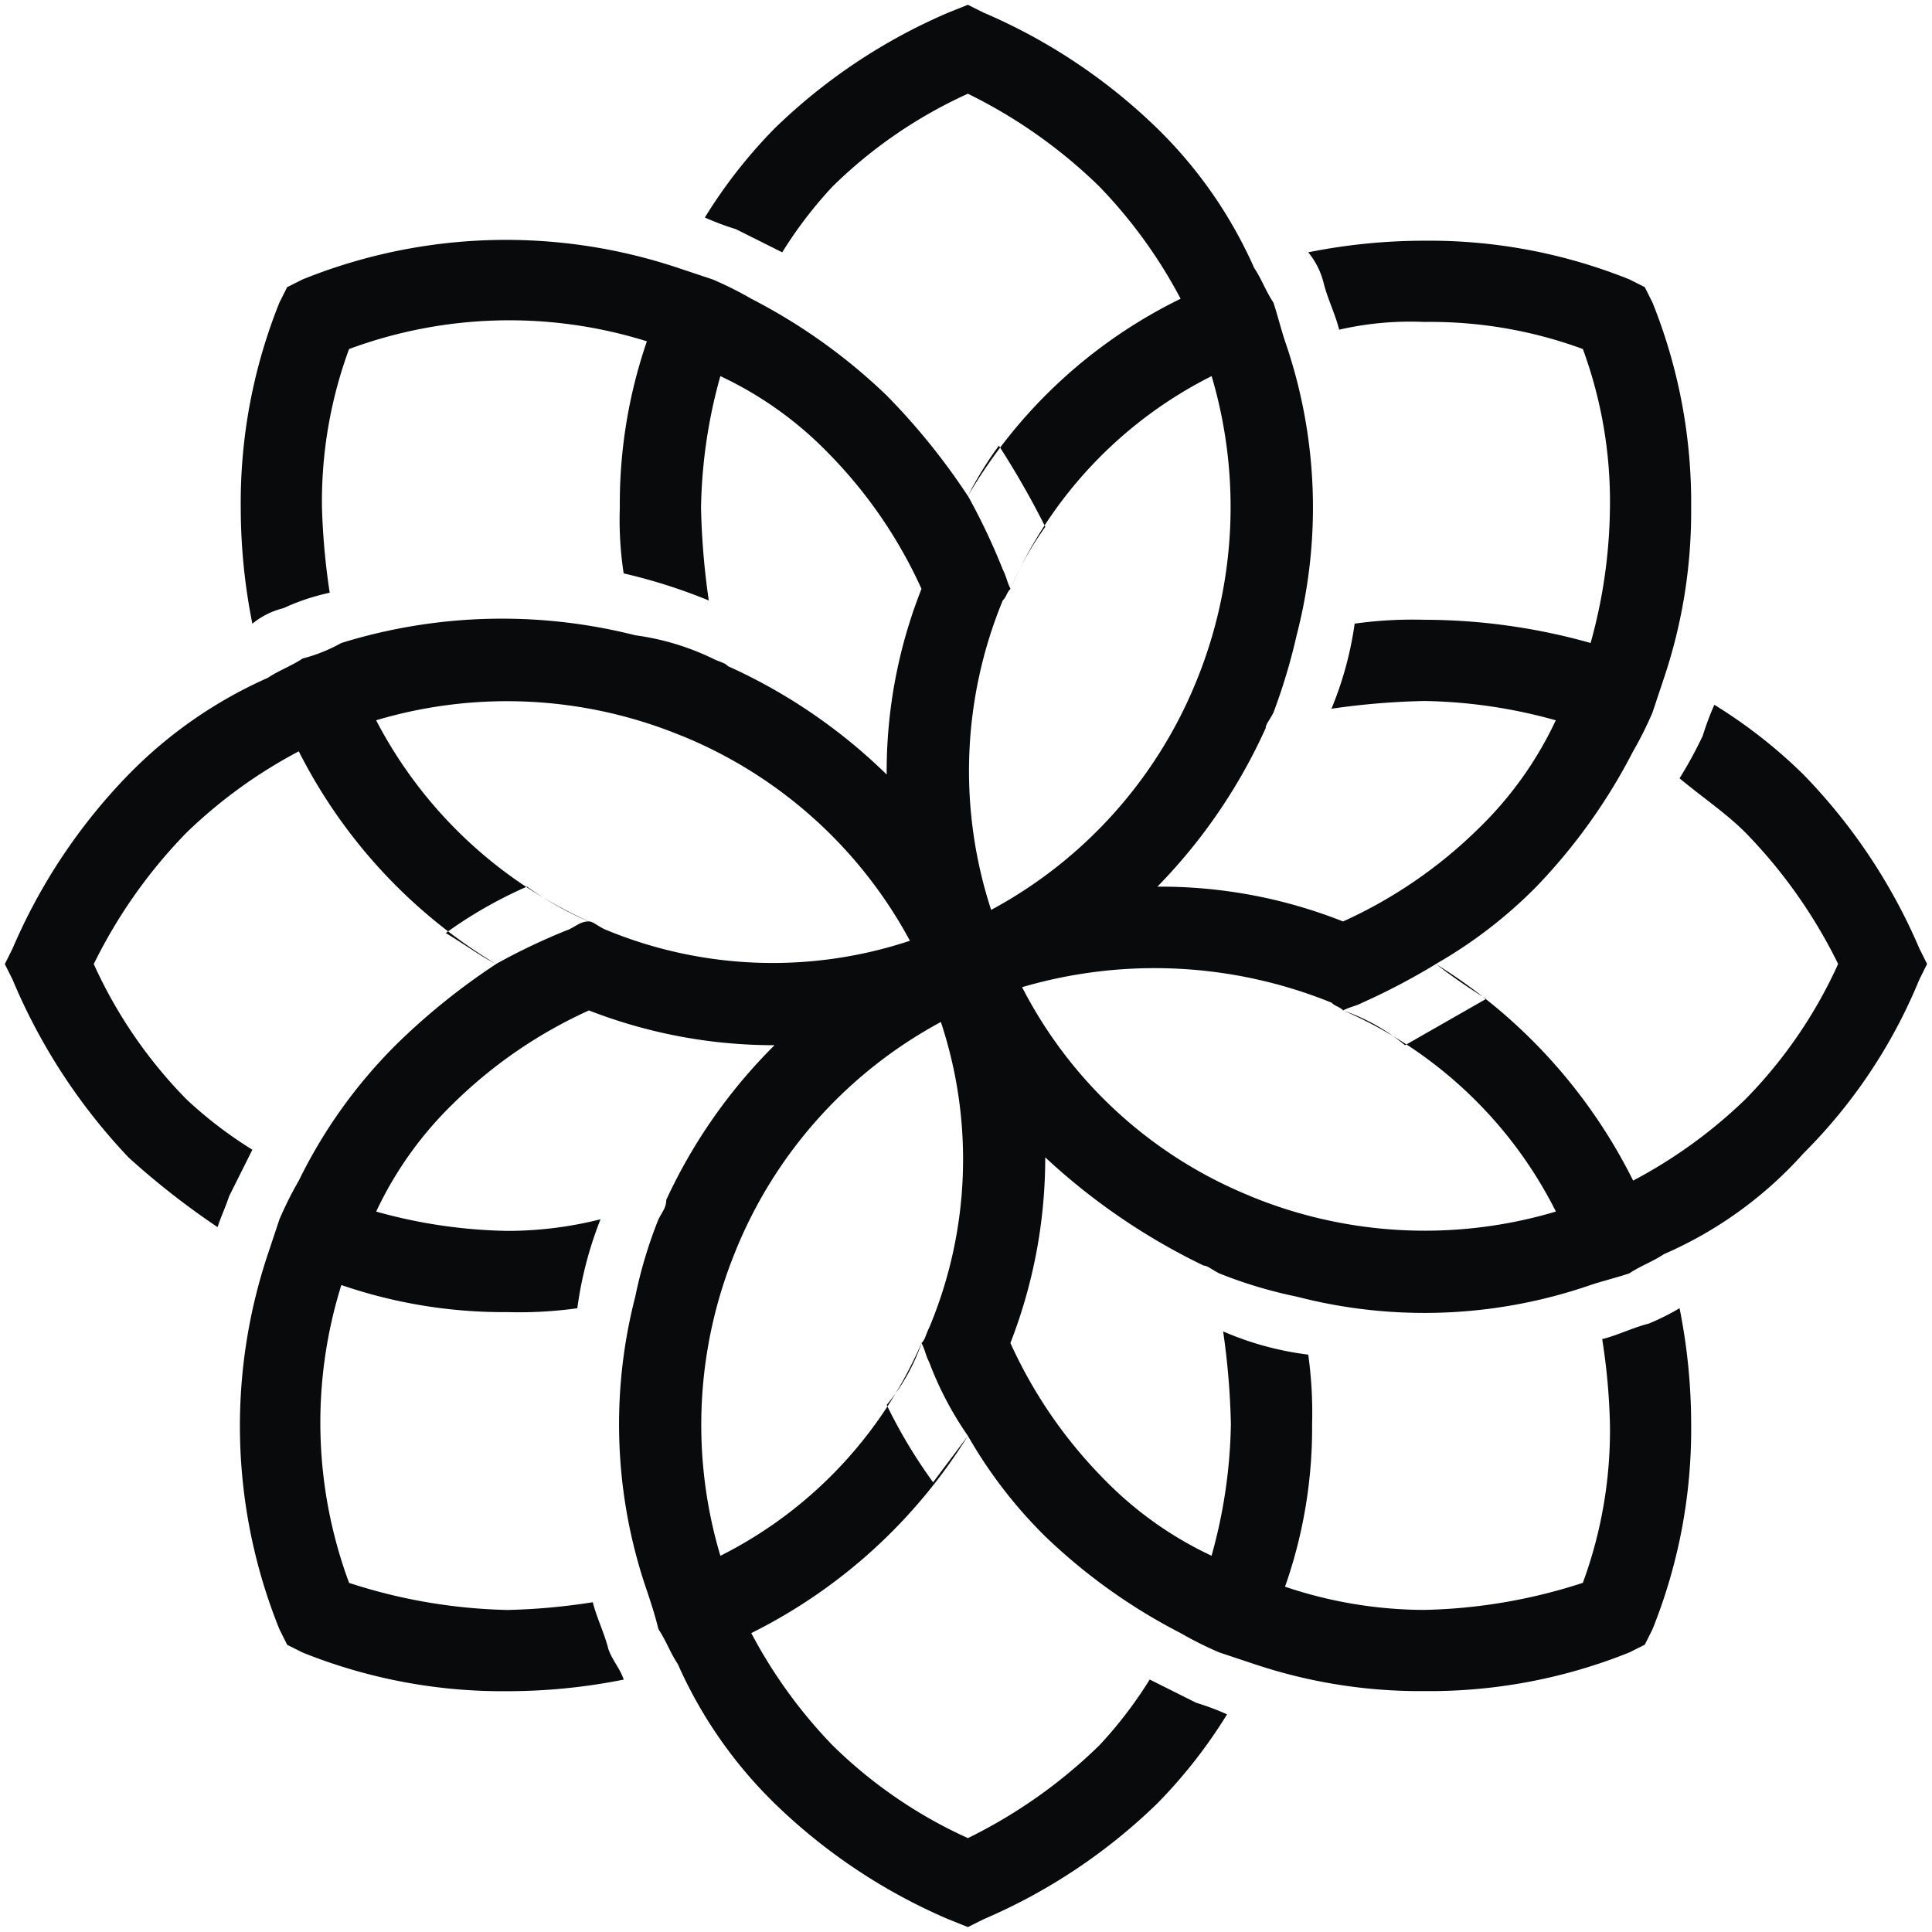 <svg xmlns="http://www.w3.org/2000/svg" xmlns:xlink="http://www.w3.org/1999/xlink" width="130" height="130" viewBox="0 0 130 130">
  <defs>
    <clipPath id="clip-path">
      <rect id="Rectangle_13" data-name="Rectangle 13" width="130" height="130" transform="translate(115 -47)" fill="#fff" stroke="#000000" stroke-width="1"/>
    </clipPath>
  </defs>
  <g id="Groupe_de_masques_3" data-name="Groupe de masques 3" transform="translate(245 83) rotate(180)" clip-path="url(#clip-path)">
    <path id="path384" d="M1824.316-3520.871a30.1,30.1,0,0,1-.781,20.822c-.26.26-.26.521-.521.781a28.891,28.891,0,0,1-13.534,14.315,30.99,30.99,0,0,1,1.041-20.562A30.5,30.5,0,0,1,1824.316-3520.871Zm17.178-22.9a30.5,30.5,0,0,1-13.795,15.357,29.309,29.309,0,0,1,.781-20.562c.26-.521.26-.781.521-1.042a28.891,28.891,0,0,1,13.534-14.315A30.817,30.817,0,0,1,1841.494-3543.776Zm-34.617,3.644a29.888,29.888,0,0,1,15.356,14.056,31.671,31.671,0,0,1-20.822-1.042c-.26-.26-.521-.26-.781-.521a28.89,28.89,0,0,1-14.315-13.534A30.82,30.82,0,0,1,1806.877-3540.132Zm-6.247,12.494c-.521.26-.781.26-1.3.521a45.15,45.15,0,0,0-4.945,2.6,38.165,38.165,0,0,0-3.384-2.343l5.466-3.123A13.209,13.209,0,0,0,1800.631-3527.639Zm22.384,28.37c.26.521.26.781.521,1.3a42.5,42.5,0,0,0,2.342,4.945,23.792,23.792,0,0,1-2.082,3.384,58.372,58.372,0,0,1-3.123-5.466A21.54,21.54,0,0,0,1823.015-3499.269Zm5.986-50.754c-.26-.521-.26-.781-.521-1.3a22.642,22.642,0,0,0-2.6-4.945l2.343-3.124a34.481,34.481,0,0,1,3.123,5.206A13.192,13.192,0,0,0,1829-3550.022Zm16.137,40.863a30.5,30.5,0,0,1-15.356-13.794,29.312,29.312,0,0,1,20.562.781c.521.261.781.521,1.041.521a30.055,30.055,0,0,1,14.315,13.534A30.821,30.821,0,0,1,1845.138-3509.159Zm6.247-12.493c.521,0,.781-.26,1.3-.521a42.377,42.377,0,0,0,4.945-2.342c1.041.521,2.082,1.3,3.384,2.082a29.282,29.282,0,0,1-5.466,3.124A21.512,21.512,0,0,0,1851.385-3521.652Zm0-5.987a34.324,34.324,0,0,0-12.493-2.342,35.841,35.841,0,0,0,7.288-10.411c0-.521.26-.781.521-1.3a30.417,30.417,0,0,0,1.562-5.206,34.37,34.37,0,0,0-.781-19.781c-.26-.781-.521-1.562-.781-2.6-.521-.781-.781-1.562-1.3-2.342a30.191,30.191,0,0,0-6.507-9.37,38.435,38.435,0,0,0-11.712-7.808l-1.3-.521-1.041.521a38.434,38.434,0,0,0-11.713,7.808,33.854,33.854,0,0,0-4.685,5.986,17.943,17.943,0,0,0,2.082.781l3.123,1.562a28.432,28.432,0,0,1,3.384-4.425,34.184,34.184,0,0,1,8.849-6.246,31.514,31.514,0,0,1,9.11,6.246,33.059,33.059,0,0,1,5.466,7.548,36.073,36.073,0,0,0-14.575,13.274,31.385,31.385,0,0,0-5.205-6.767,38.552,38.552,0,0,0-9.11-6.507,24.264,24.264,0,0,0-2.6-1.3l-2.343-.78a35.1,35.1,0,0,0-11.452-1.822,36.074,36.074,0,0,0-13.795,2.6l-1.041.521-.521,1.041a36.075,36.075,0,0,0-2.6,13.794,39.716,39.716,0,0,0,.781,7.809,15.448,15.448,0,0,1,2.082-1.041c1.041-.26,2.082-.781,3.123-1.041a42.572,42.572,0,0,1-.521-5.727,29.7,29.7,0,0,1,1.822-10.671,36.711,36.711,0,0,1,10.671-1.822,29.466,29.466,0,0,1,9.37,1.562,32.124,32.124,0,0,0-1.822,10.931,28.279,28.279,0,0,0,.26,4.685,20.679,20.679,0,0,1,5.726,1.562,50.539,50.539,0,0,1-.521-6.247,34.659,34.659,0,0,1,1.3-8.849,24.738,24.738,0,0,1,7.288,5.206,31.526,31.526,0,0,1,6.247,9.109,34.32,34.32,0,0,0-2.343,12.493,43.072,43.072,0,0,0-10.671-7.288c-.26,0-.521-.26-1.041-.521a30.473,30.473,0,0,0-5.205-1.562,34.224,34.224,0,0,0-19.781.781c-.781.26-1.822.521-2.6.781-.781.521-1.562.781-2.343,1.3a27.053,27.053,0,0,0-9.37,6.767,35.548,35.548,0,0,0-7.808,11.712l-.52,1.042.52,1.041a38.445,38.445,0,0,0,7.808,11.712,33.87,33.87,0,0,0,5.986,4.685,18,18,0,0,0,.781-2.083,28.338,28.338,0,0,1,1.562-2.863c-1.562-1.3-3.123-2.343-4.425-3.644a34.2,34.2,0,0,1-6.246-8.849,31.525,31.525,0,0,1,6.246-9.11,33.059,33.059,0,0,1,7.548-5.466,36.069,36.069,0,0,0,13.274,14.576,31.363,31.363,0,0,0-6.767,5.206,38.549,38.549,0,0,0-6.507,9.109,24.158,24.158,0,0,0-1.3,2.6l-.781,2.343a35.113,35.113,0,0,0-1.822,11.452,36.076,36.076,0,0,0,2.6,13.795l.521,1.041,1.041.521a36.074,36.074,0,0,0,13.795,2.6,39.73,39.73,0,0,0,7.808-.781,5.227,5.227,0,0,1-1.041-2.082c-.26-1.041-.781-2.083-1.041-3.124a21.353,21.353,0,0,1-5.726.521,29.7,29.7,0,0,1-10.671-1.822,29.694,29.694,0,0,1-1.822-10.671,35,35,0,0,1,1.3-9.109,41.493,41.493,0,0,0,11.192,1.562,28.294,28.294,0,0,0,4.685-.26,23.464,23.464,0,0,1,1.561-5.726,50.544,50.544,0,0,1-6.246.521,34.666,34.666,0,0,1-8.849-1.3,24.735,24.735,0,0,1,5.205-7.288,31.514,31.514,0,0,1,9.11-6.247,33.326,33.326,0,0,0,12.493,2.342,37.019,37.019,0,0,0-7.288,10.671c0,.26-.26.521-.521,1.041a39.507,39.507,0,0,0-1.561,5.206,34.213,34.213,0,0,0,.781,19.781c.26.781.521,1.822.781,2.6.521.781.781,1.562,1.3,2.342a30.2,30.2,0,0,0,6.507,9.37,38.443,38.443,0,0,0,11.713,7.808l1.041.521,1.3-.521a38.444,38.444,0,0,0,11.712-7.808,33.89,33.89,0,0,0,4.685-5.986,18.026,18.026,0,0,0-2.082-.781l-3.124-1.562a28.4,28.4,0,0,1-3.383,4.425,31.536,31.536,0,0,1-9.11,6.247,34.212,34.212,0,0,1-8.849-6.247,33.061,33.061,0,0,1-5.466-7.548,33.768,33.768,0,0,0,14.315-13.274,44.442,44.442,0,0,0,5.466,6.767,38.553,38.553,0,0,0,9.109,6.507,24.211,24.211,0,0,0,2.6,1.3l2.343.781a36.514,36.514,0,0,0,25.247-.781l1.041-.521.521-1.041a36.071,36.071,0,0,0,2.6-13.795,39.713,39.713,0,0,0-.781-7.808,5.233,5.233,0,0,1-2.082,1.041,14.707,14.707,0,0,1-3.123,1.042,46.734,46.734,0,0,1,.521,5.726,29.692,29.692,0,0,1-1.822,10.671,31.021,31.021,0,0,1-20.041.521,33.6,33.6,0,0,0,1.822-11.192,23.8,23.8,0,0,0-.26-4.425,36.8,36.8,0,0,1-5.726-1.822,50.554,50.554,0,0,1,.521,6.247,34.668,34.668,0,0,1-1.3,8.85,24.751,24.751,0,0,1-7.288-5.206,31.521,31.521,0,0,1-6.247-9.11,33.324,33.324,0,0,0,2.343-12.493,37.023,37.023,0,0,0,10.671,7.288c.26.26.521.26,1.041.521a17.277,17.277,0,0,0,5.206,1.562,36.517,36.517,0,0,0,19.781-.521,10.9,10.9,0,0,1,2.6-1.042c.781-.521,1.561-.781,2.342-1.3a30.2,30.2,0,0,0,9.37-6.507,38.445,38.445,0,0,0,7.808-11.712l.52-1.041-.52-1.042a39.6,39.6,0,0,0-7.808-11.973,52.741,52.741,0,0,0-5.986-4.685c-.26.781-.521,1.3-.781,2.082l-1.562,3.124a28.408,28.408,0,0,1,4.425,3.383,31.526,31.526,0,0,1,6.247,9.11,34.2,34.2,0,0,1-6.247,8.849,33.038,33.038,0,0,1-7.548,5.466,35.344,35.344,0,0,0-13.274-14.315,44.456,44.456,0,0,0,6.767-5.466,33.887,33.887,0,0,0,6.507-9.11,24.182,24.182,0,0,0,1.3-2.6l.781-2.342a36.516,36.516,0,0,0-.781-25.247l-.521-1.041-1.041-.521a36.077,36.077,0,0,0-13.795-2.6,39.729,39.729,0,0,0-7.808.781c.26.781.781,1.3,1.041,2.082.26,1.042.781,2.083,1.041,3.124a42.563,42.563,0,0,1,5.726-.521,36.709,36.709,0,0,1,10.671,1.822,31.022,31.022,0,0,1,.521,20.042,33.6,33.6,0,0,0-11.192-1.822,28.292,28.292,0,0,0-4.685.26,25.42,25.42,0,0,1-1.562,5.986,25.673,25.673,0,0,1,6.247-.781,34.646,34.646,0,0,1,8.849,1.3,24.755,24.755,0,0,1-5.206,7.288,31.521,31.521,0,0,1-9.11,6.246" transform="translate(-1646.008 3542.646)" fill="#090a0b"/>
  </g>
</svg>
